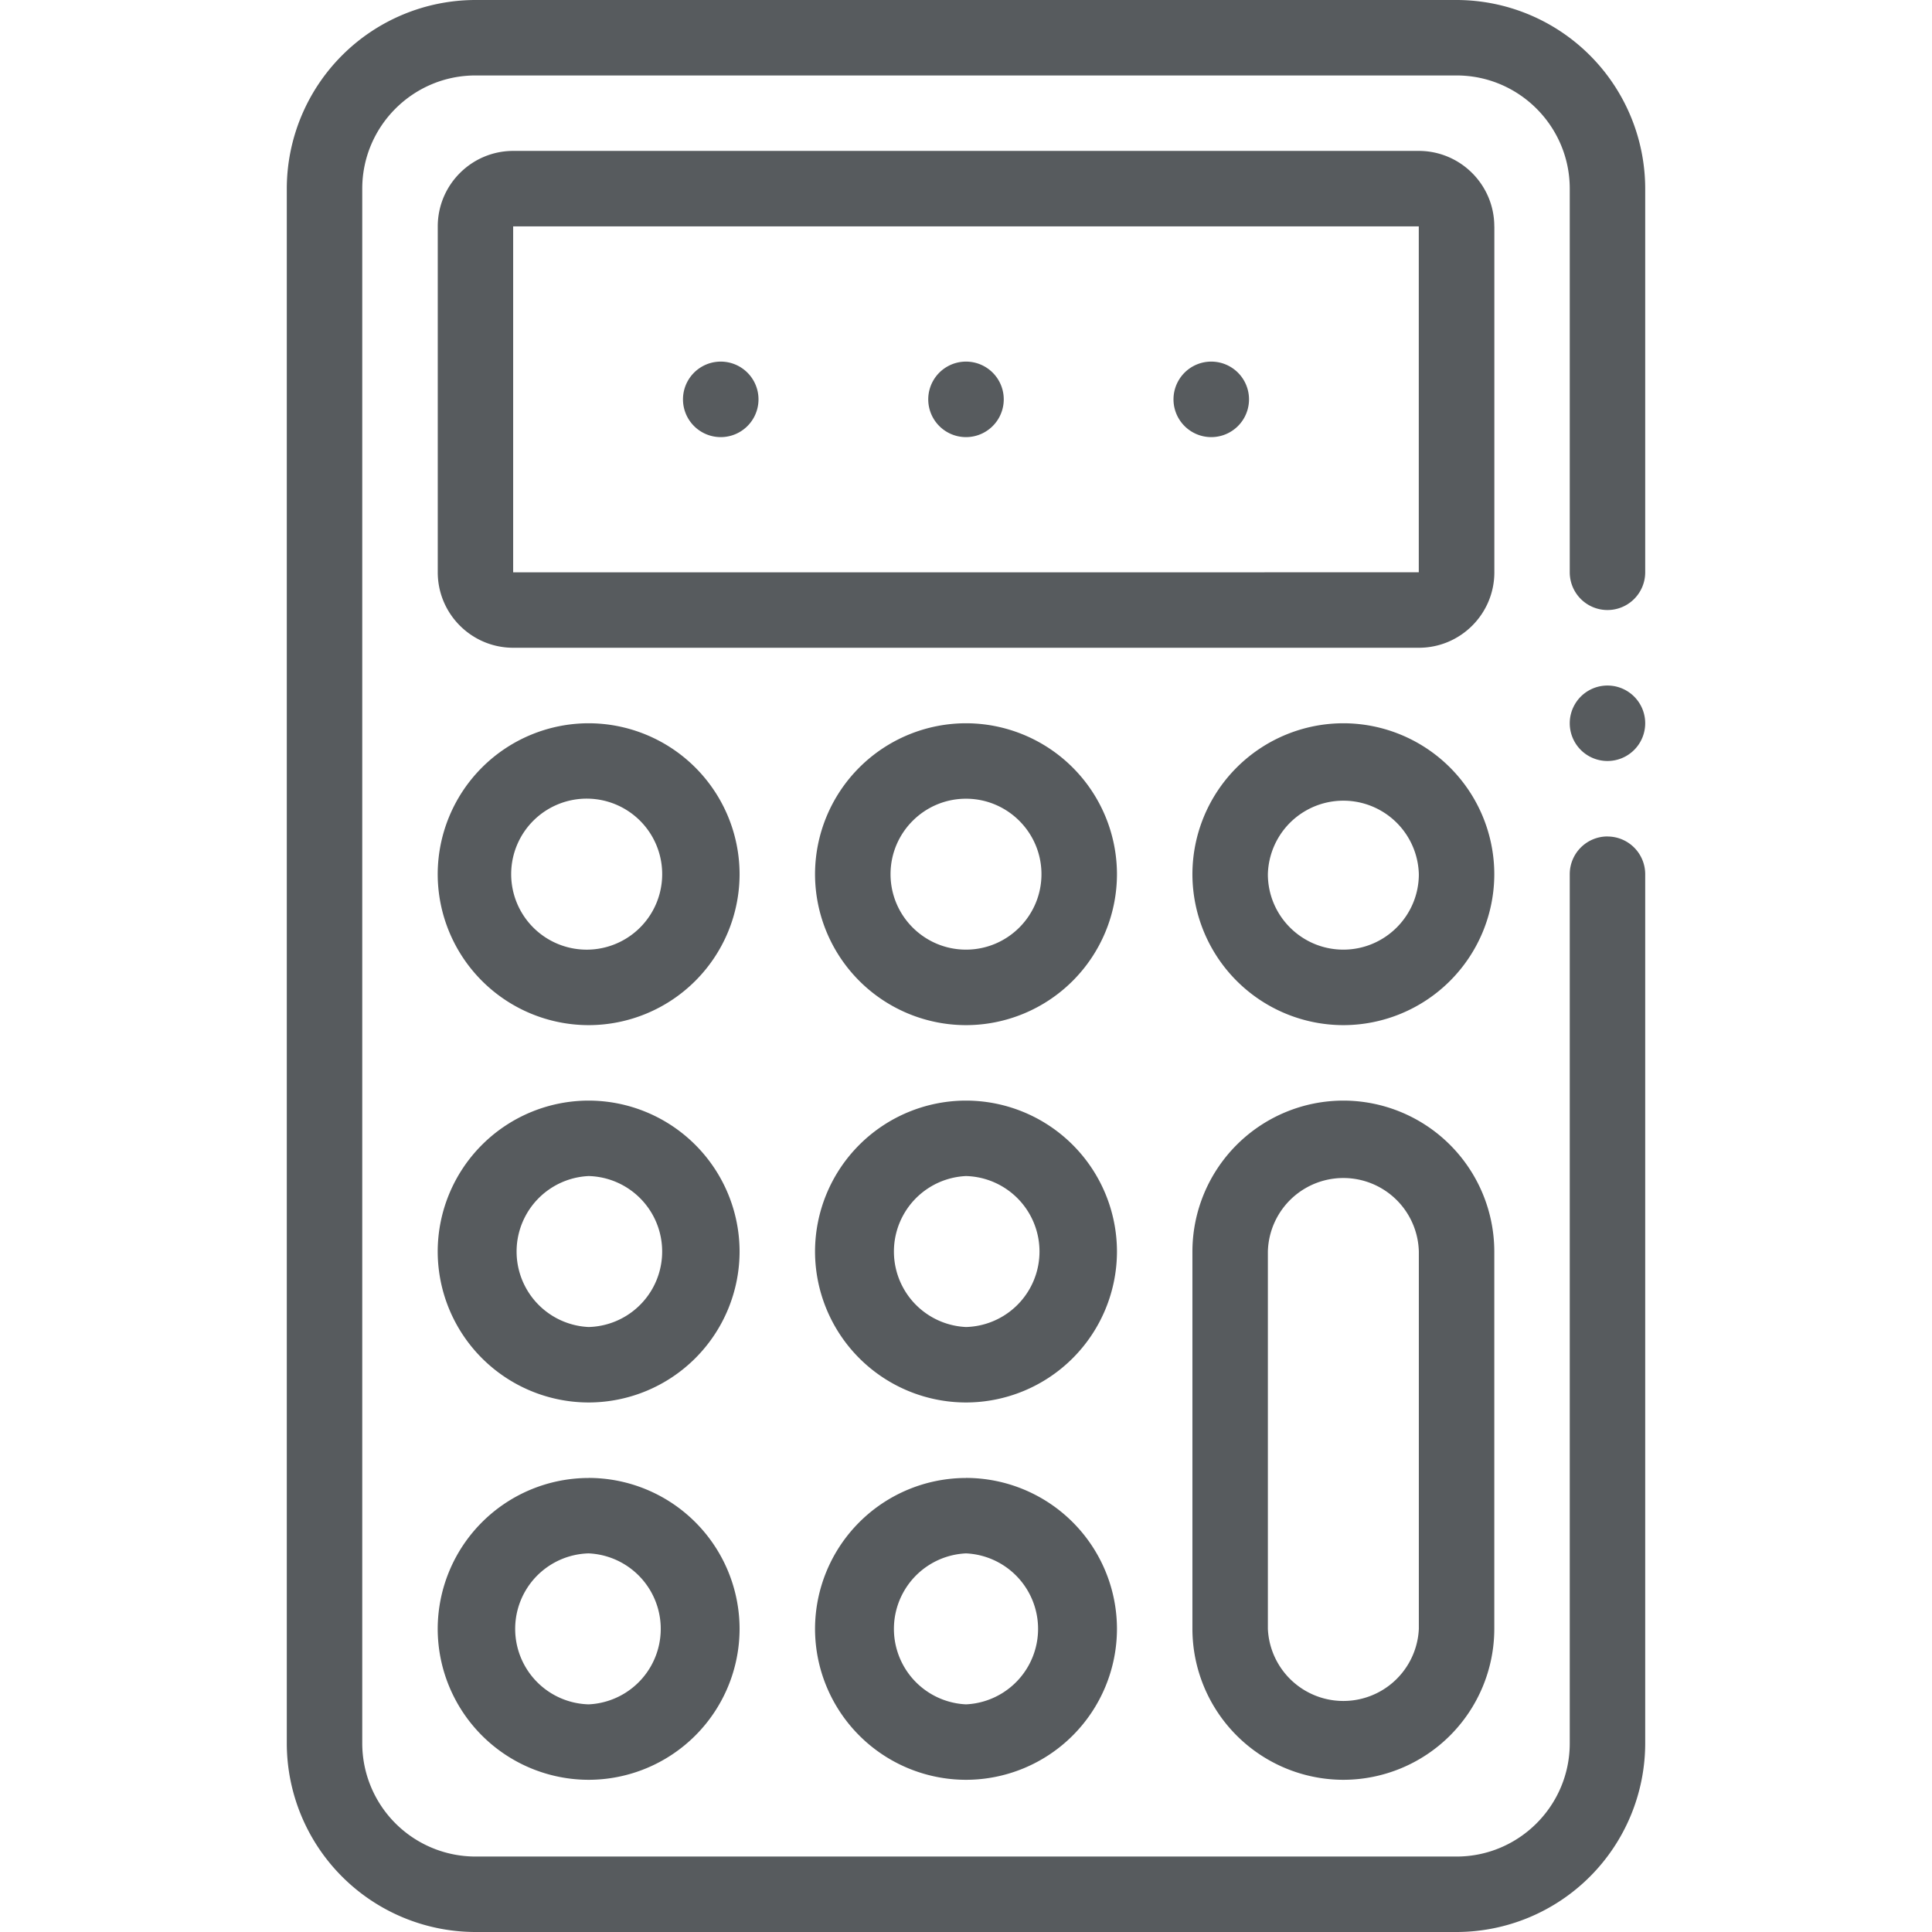 <svg width="36" height="36" fill="none" xmlns="http://www.w3.org/2000/svg"><path d="M29.953 15.586a.703.703 0 00-.703.703v16.195c0 1.163-.946 2.11-2.11 2.11H8.86a2.112 2.112 0 01-2.11-2.11V3.516c0-1.163.946-2.11 2.11-2.11h18.28c1.164 0 2.11.947 2.11 2.11v7.148a.703.703 0 101.406 0V3.516A3.52 3.52 0 0027.141 0H8.859a3.52 3.52 0 00-3.515 3.516v28.968A3.52 3.52 0 008.859 36h18.282a3.52 3.52 0 003.515-3.516V16.29a.703.703 0 00-.703-.703z" fill="#575B5E"/><path d="M27.844 4.219c0-.776-.631-1.407-1.407-1.407H9.563c-.775 0-1.406.631-1.406 1.407v6.445c0 .776.631 1.406 1.406 1.406h16.876c.775 0 1.406-.63 1.406-1.406V4.22zm-1.407 6.445l-16.875.001V4.218h16.875v6.445zM18 20.508a2.816 2.816 0 00-2.813 2.812A2.816 2.816 0 0018 26.133a2.816 2.816 0 002.813-2.813A2.816 2.816 0 0018 20.508zm0 4.219a1.408 1.408 0 010-2.813 1.407 1.407 0 010 2.813zm-7.031-4.219a2.816 2.816 0 00-2.813 2.812 2.816 2.816 0 002.813 2.813 2.816 2.816 0 002.812-2.813 2.816 2.816 0 00-2.812-2.812zm0 4.219a1.408 1.408 0 010-2.813 1.407 1.407 0 010 2.813zM18 13.477a2.816 2.816 0 00-2.813 2.812A2.816 2.816 0 0018 19.102a2.816 2.816 0 002.813-2.813A2.816 2.816 0 0018 13.477zm0 4.218c-.775 0-1.406-.63-1.406-1.406 0-.775.63-1.406 1.406-1.406.775 0 1.406.63 1.406 1.406 0 .775-.63 1.406-1.406 1.406zm7.031-4.218a2.816 2.816 0 00-2.812 2.812 2.816 2.816 0 002.812 2.813 2.816 2.816 0 002.813-2.813 2.816 2.816 0 00-2.813-2.812zm0 4.218c-.775 0-1.406-.63-1.406-1.406a1.407 1.407 0 012.813 0c0 .775-.631 1.406-1.407 1.406zm-14.062-4.218a2.816 2.816 0 00-2.813 2.812 2.816 2.816 0 002.813 2.813 2.816 2.816 0 002.812-2.813 2.816 2.816 0 00-2.812-2.812zm0 4.218a1.407 1.407 0 11.001-2.813 1.407 1.407 0 01-.001 2.813zM18 27.54a2.816 2.816 0 00-2.813 2.812A2.816 2.816 0 0018 33.164a2.816 2.816 0 002.813-2.812A2.816 2.816 0 0018 27.539zm0 4.218a1.408 1.408 0 010-2.813 1.408 1.408 0 010 2.813zm-7.031-4.218a2.816 2.816 0 00-2.813 2.812 2.816 2.816 0 002.813 2.812 2.816 2.816 0 002.812-2.812 2.816 2.816 0 00-2.812-2.813zm0 4.218a1.407 1.407 0 010-2.813 1.408 1.408 0 010 2.813z" fill="#575B5E"/><path d="M18 8.145a.703.703 0 100-1.407.703.703 0 000 1.407zm4.57 0a.703.703 0 100-1.407.703.703 0 000 1.407zm-9.14 0a.703.703 0 100-1.407.703.703 0 000 1.407zm11.601 12.363a2.816 2.816 0 00-2.812 2.812v7.032a2.816 2.816 0 002.812 2.812 2.816 2.816 0 002.813-2.812V23.32a2.816 2.816 0 00-2.813-2.812zm1.407 9.844a1.408 1.408 0 01-2.813 0V23.32a1.407 1.407 0 012.813 0v7.032zm3.515-16.172a.703.703 0 100-1.406.703.703 0 000 1.406z" fill="#575B5E"/></svg>